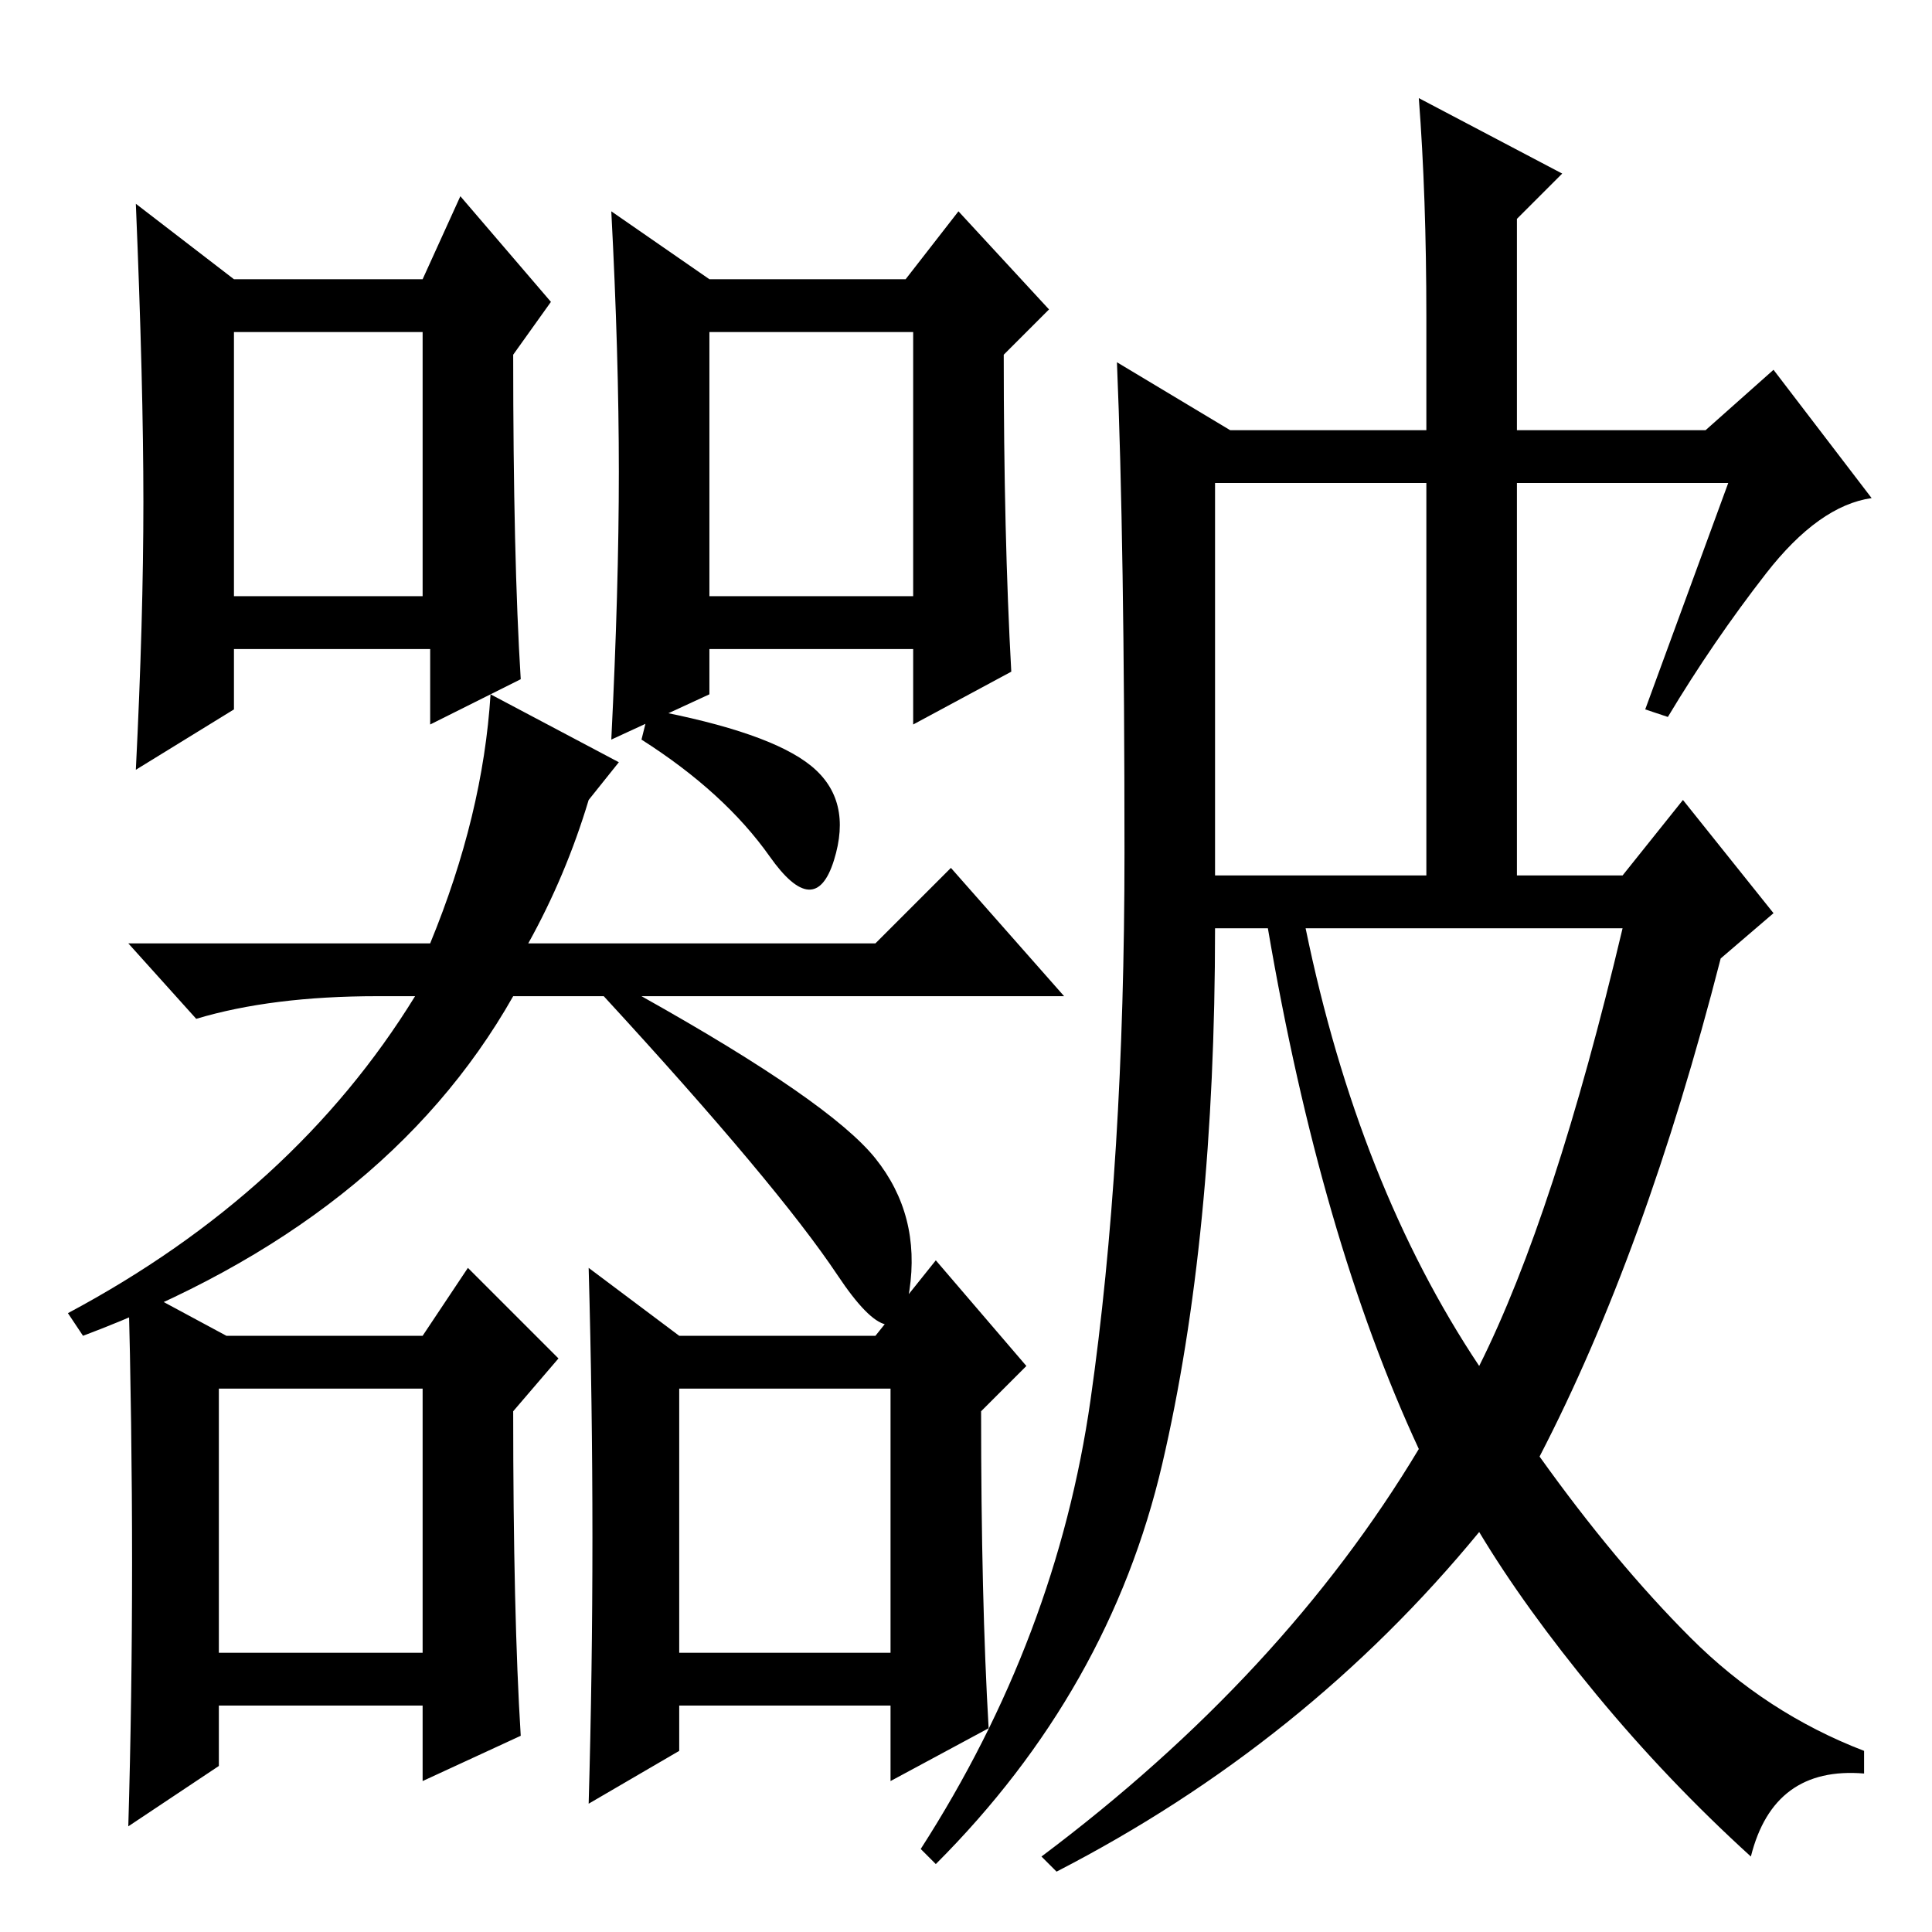 <?xml version="1.0" standalone="no"?>
<!DOCTYPE svg PUBLIC "-//W3C//DTD SVG 1.1//EN" "http://www.w3.org/Graphics/SVG/1.1/DTD/svg11.dtd" >
<svg xmlns="http://www.w3.org/2000/svg" xmlns:xlink="http://www.w3.org/1999/xlink" version="1.1" viewBox="0 -36 256 256">
  <g transform="matrix(1 0 0 -1 0 220)">
   <path fill="currentColor"
d="M196 75q10 20 19 58h-42q7 -34 23 -58zM234 180q-7 -9 -13 -19l-3 1l11 30h-28v-52h14l8 10l12 -15l-7 -6q-10 -39 -24 -66q10 -14 20 -24t23 -15v-3q-12 1 -15 -11q-11 10 -20.5 21.5t-15.5 21.5q-23 -28 -56 -45l-2 2q32 24 50 54q-13 28 -20 69h-7q0 -41 -7 -71
t-30 -53l-2 2q18 28 22.5 59.5t4.5 72.5t-1 65l15 -9h26v15q0 16 -1 29l19 -10l-6 -6v-28h25l9 8l13 -17q-7 -1 -14 -10zM161 140h28v52h-28v-52zM30 79h26l6 9l12 -12l-6 -7q0 -27 1 -43l-13 -6v10h-27v-8l-12 -8q1 34 0 72zM90 79h26l8 10l12 -14l-6 -6q0 -25 1 -42
l-13 -7v10h-28v-6l-12 -7q1 35 0 71zM29 37h27v35h-27v-35zM90 37h28v35h-28v-35zM31 219h25l5 11l12 -14l-5 -7q0 -27 1 -43l-12 -6v10h-26v-8l-13 -8q1 20 1 35.5t-1 39.5zM94 219h26l7 9l12 -13l-6 -6q0 -24 1 -42l-13 -7v10h-27v-6l-13 -6q1 20 1 35.5t-1 34.5zM31 177
h25v35h-25v-35zM94 177h27v35h-27v-35zM55 124h-5q-14 0 -24 -3l-9 10h40q7 17 8 33l17 -9l-4 -5q-3 -10 -8 -19h46l10 10l15 -17h-56q25 -14 31 -21.5t4.5 -17.5t-9.5 2t-31 37h-12q-17 -30 -57 -45l-2 3q30 16 46 42zM86 162q16 -3 21.5 -7.5t3 -12.5t-8.5 0.5t-17 15.5z
" />
  </g>

</svg>
